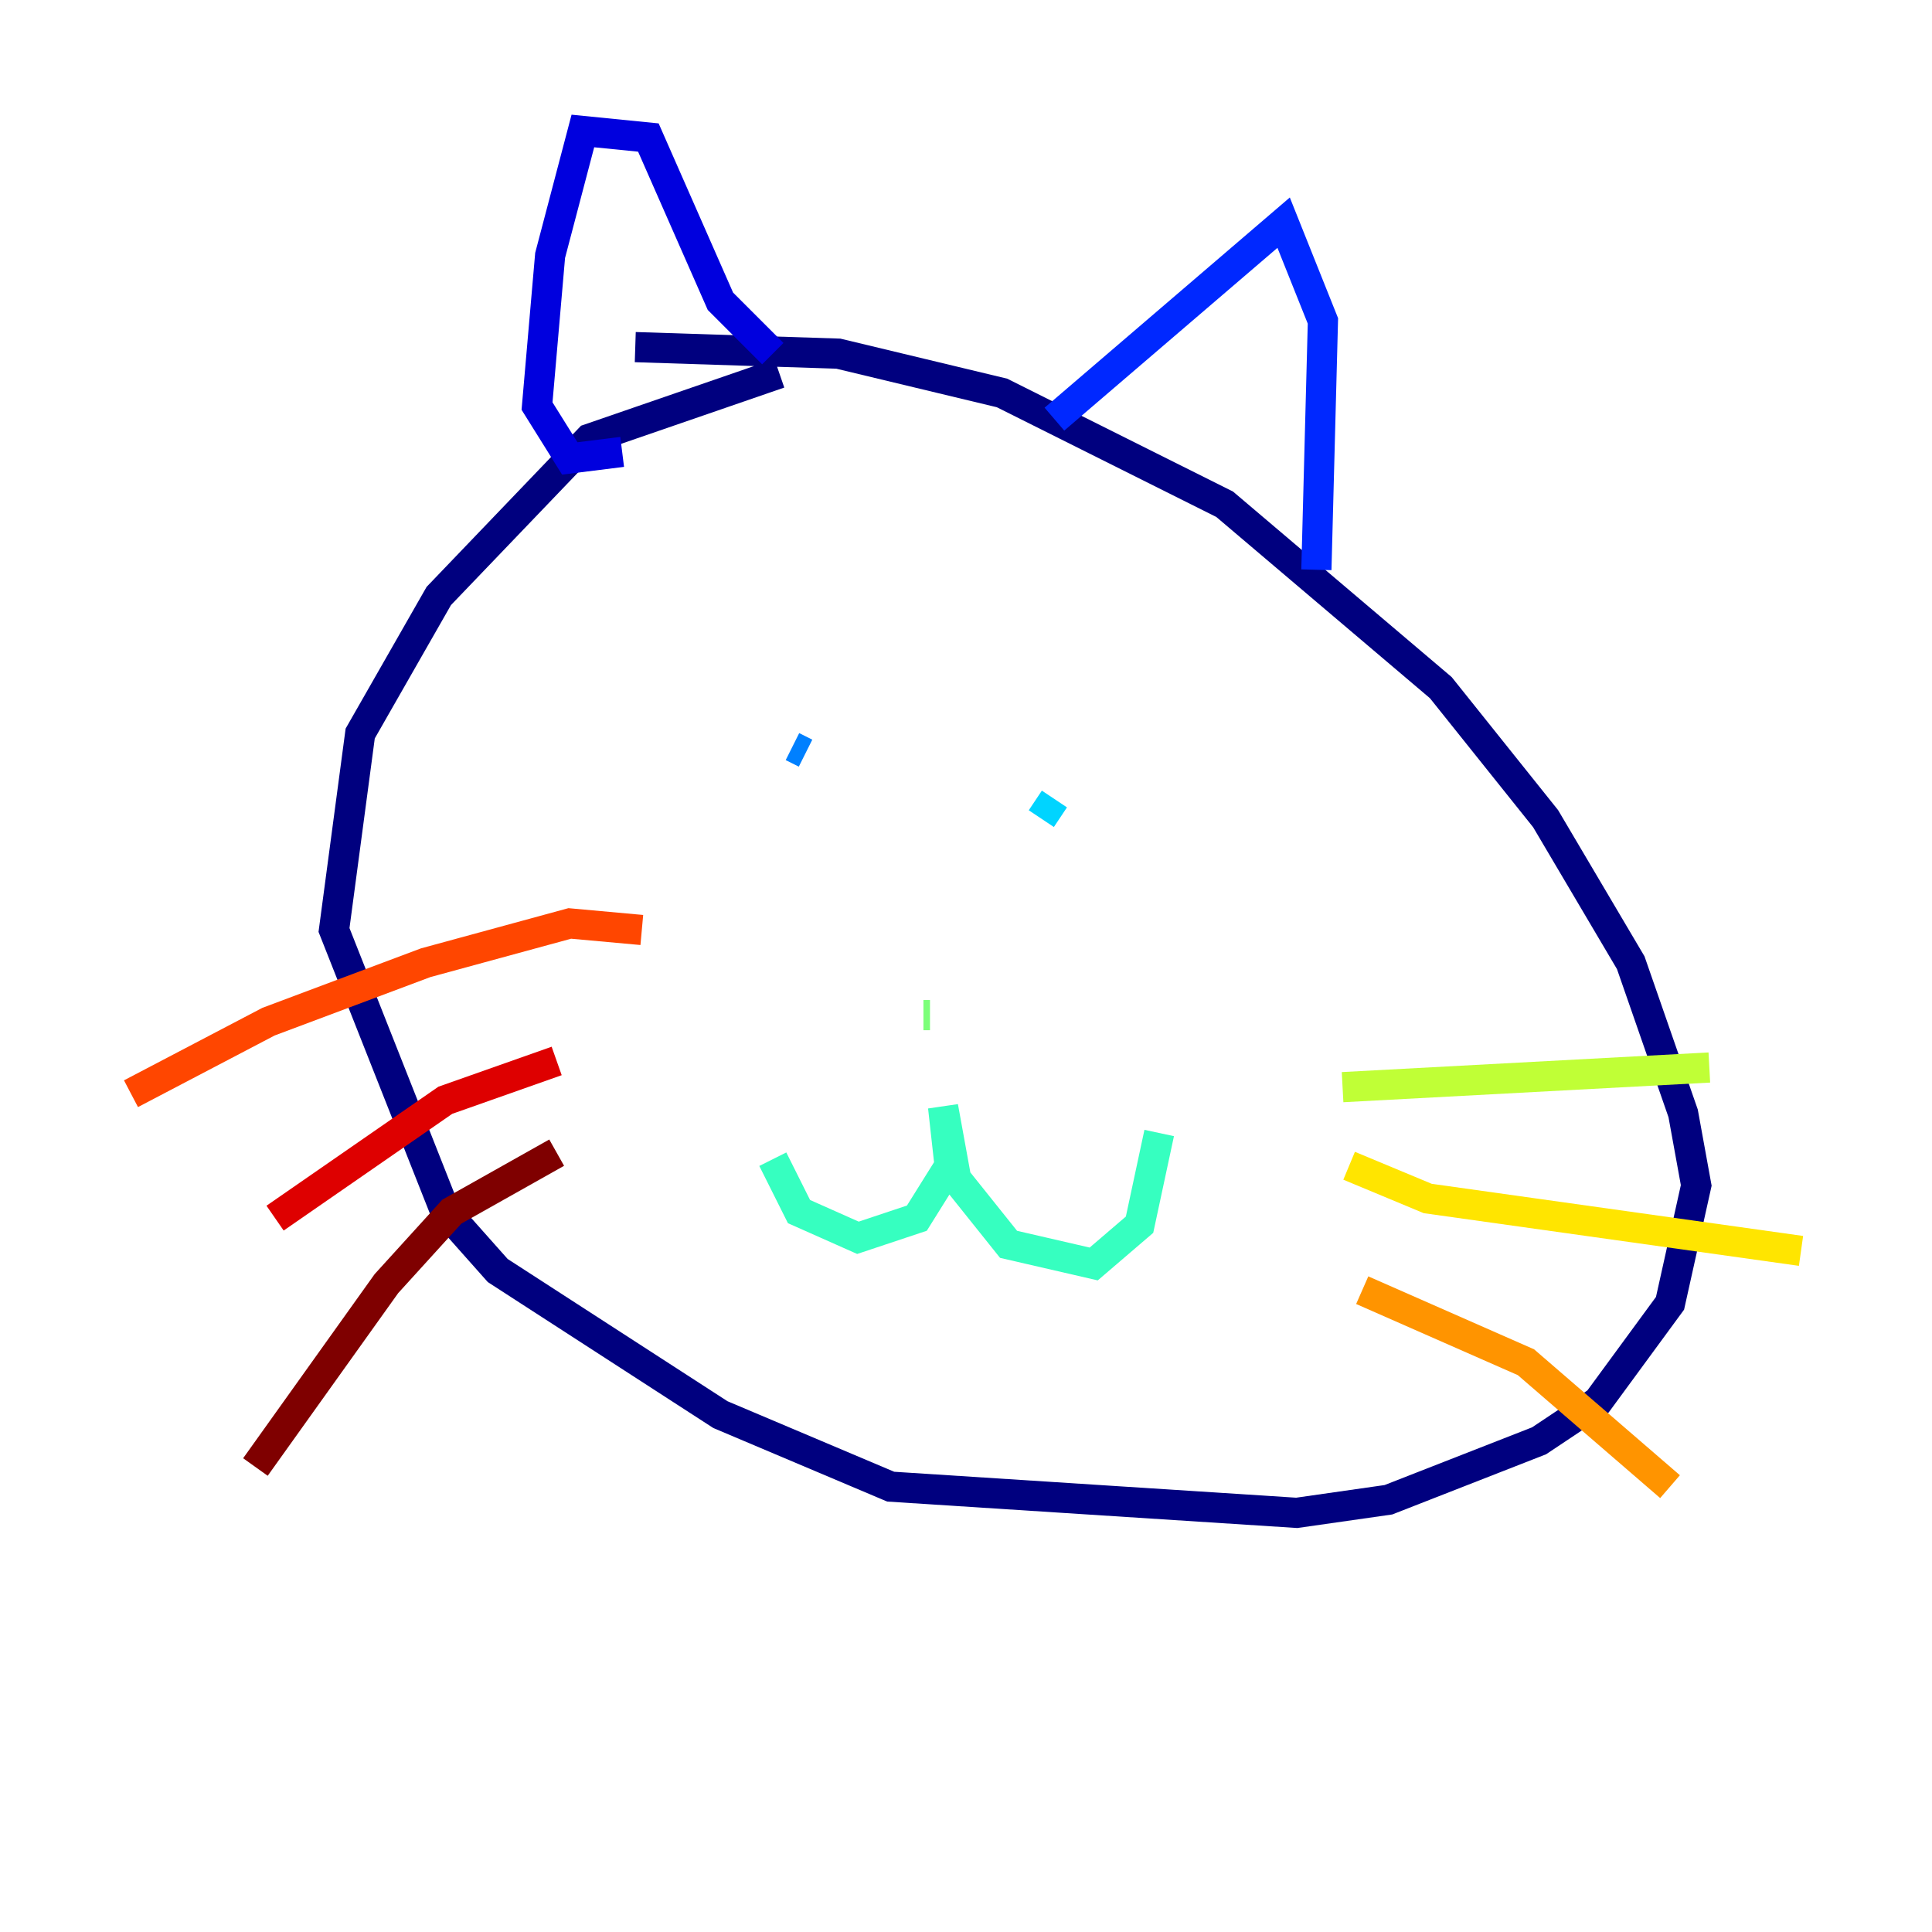 <?xml version="1.0" encoding="utf-8" ?>
<svg baseProfile="tiny" height="128" version="1.2" viewBox="0,0,128,128" width="128" xmlns="http://www.w3.org/2000/svg" xmlns:ev="http://www.w3.org/2001/xml-events" xmlns:xlink="http://www.w3.org/1999/xlink"><defs /><polyline fill="none" points="51.634,24.732 39.051,29.071 29.071,39.485 23.864,48.597 22.129,61.614 29.505,80.271 32.976,84.176 47.729,93.722 59.01,98.495 85.912,100.231 91.986,99.363 101.966,95.458 105.871,92.854 110.644,86.346 112.38,78.536 111.512,73.763 108.041,63.783 102.4,54.237 95.458,45.559 81.139,33.41 66.386,26.034 55.539,23.43 42.088,22.997" stroke="#00007f" stroke-width="2" /><polyline fill="none" points="41.22,29.939 37.749,30.373 35.58,26.902 36.447,16.922 38.617,8.678 42.956,9.112 47.729,19.959 51.2,23.43" stroke="#0000de" stroke-width="2" /><polyline fill="none" points="69.858,27.77 85.044,14.752 87.647,21.261 87.214,37.749" stroke="#0028ff" stroke-width="2" /><polyline fill="none" points="52.502,49.464 53.37,49.898" stroke="#0080ff" stroke-width="2" /><polyline fill="none" points="68.99,54.237 69.858,52.936" stroke="#00d4ff" stroke-width="2" /><polyline fill="none" points="51.2,76.8 52.936,80.271 56.841,82.007 60.746,80.705 62.915,77.234 62.481,73.329 63.349,78.102 66.82,82.441 72.461,83.742 75.498,81.139 76.8,75.064" stroke="#36ffc0" stroke-width="2" /><polyline fill="none" points="61.18,67.254 61.614,67.254" stroke="#7cff79" stroke-width="2" /><polyline fill="none" points="88.949,72.027 113.248,70.725" stroke="#c0ff36" stroke-width="2" /><polyline fill="none" points="89.383,77.234 94.59,79.403 119.322,82.875" stroke="#ffe500" stroke-width="2" /><polyline fill="none" points="90.251,85.478 101.098,90.251 110.644,98.495" stroke="#ff9400" stroke-width="2" /><polyline fill="none" points="42.522,61.614 37.749,61.18 28.203,63.783 17.79,67.688 8.678,72.461" stroke="#ff4600" stroke-width="2" /><polyline fill="none" points="36.881,70.291 29.505,72.895 18.224,80.705" stroke="#de0000" stroke-width="2" /><polyline fill="none" points="36.881,76.366 29.939,80.271 25.6,85.044 16.922,97.193" stroke="#7f0000" stroke-width="2" /></svg>
